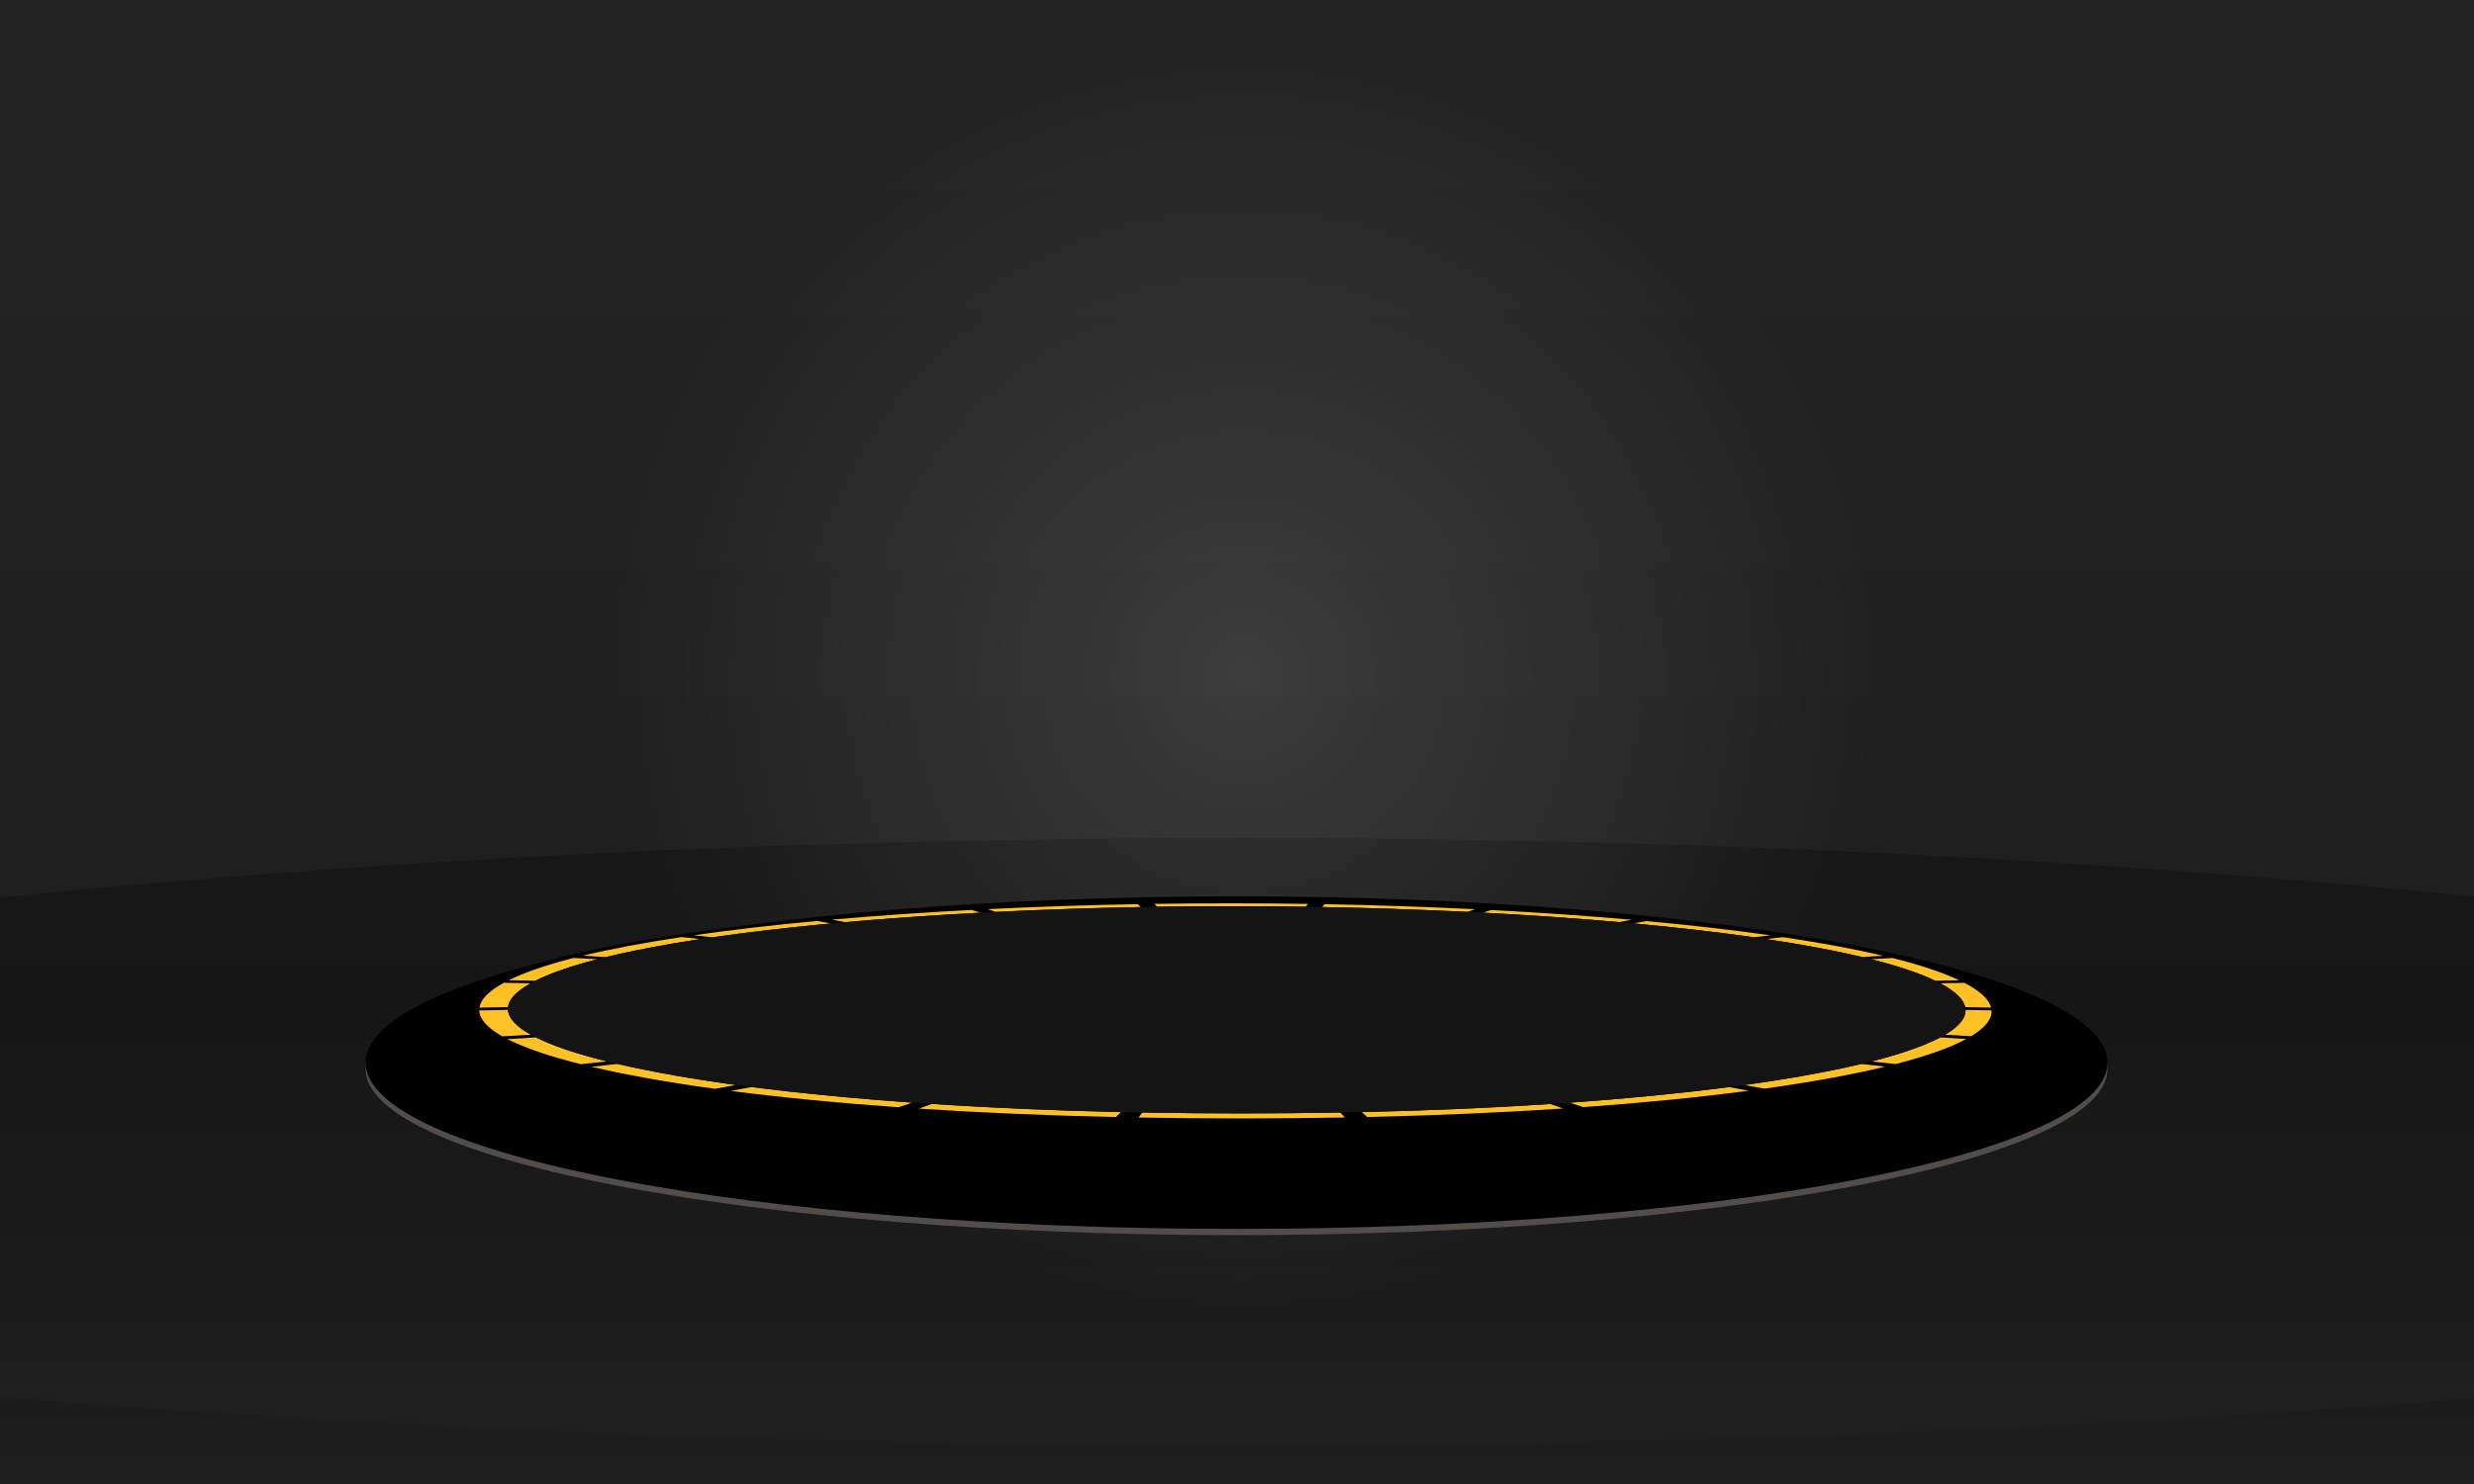 <?xml version="1.0" encoding="utf-8"?>
<!-- Generator: Adobe Illustrator 17.1.0, SVG Export Plug-In . SVG Version: 6.00 Build 0)  -->
<!DOCTYPE svg PUBLIC "-//W3C//DTD SVG 1.1//EN" "http://www.w3.org/Graphics/SVG/1.1/DTD/svg11.dtd">
<svg version="1.1" id="Layer_1" xmlns="http://www.w3.org/2000/svg" xmlns:xlink="http://www.w3.org/1999/xlink" x="0px" y="0px"
	 viewBox="0 0 800 480" enable-background="new 0 0 800 480" xml:space="preserve">
<linearGradient id="SVGID_1_" gradientUnits="userSpaceOnUse" x1="400" y1="480" x2="400" y2="-3.832656e-006">
	<stop  offset="0" style="stop-color:#333333"/>
	<stop  offset="0.305" style="stop-color:#1B1B1B"/>
	<stop  offset="0.575" style="stop-color:#1E1E1E"/>
	<stop  offset="1" style="stop-color:#232323"/>
</linearGradient>
<rect fill="url(#SVGID_1_)" width="800" height="480"/>
<path opacity="0.4" fill-rule="evenodd" clip-rule="evenodd" d="M401.578,271.023c574.222,0,1039.721,111.601,1039.721,249.268
	S975.799,769.559,401.578,769.559S-638.143,657.958-638.143,520.291S-172.644,271.023,401.578,271.023z"/>
<radialGradient id="SVGID_2_" cx="401.981" cy="218.348" r="830.604" gradientUnits="userSpaceOnUse">
	<stop  offset="0" style="stop-color:#838383"/>
	<stop  offset="0.25" style="stop-color:#242424"/>
</radialGradient>
<path opacity="0.3" fill-rule="evenodd" clip-rule="evenodd" fill="url(#SVGID_2_)" d="M401.981-30.883
	c633.97,0,1147.907,111.583,1147.907,249.231c0,137.645-513.938,249.231-1147.907,249.231
	c-633.97,0-1147.907-111.586-1147.907-249.231C-745.926,80.7-231.988-30.883,401.981-30.883L401.981-30.883z"/>
<path opacity="0.01" d="M601.058,296.881c-53.856-10.283-125.313-15.946-201.206-15.946c-75.894,0-147.35,5.663-201.206,15.946
	c-58.957,11.264-91.425,28.606-91.425,48.836c0,20.228,32.469,37.57,91.425,48.835c53.855,10.282,125.311,15.945,201.206,15.945
	c75.896,0,147.353-5.663,201.206-15.945c58.957-11.264,91.426-28.606,91.426-48.835S660.015,308.145,601.058,296.881z"/>
<path opacity="0.01" d="M600.683,298.846c-53.736-10.261-125.06-15.911-200.831-15.911c-75.772,0-147.095,5.65-200.831,15.911
	c-57.909,11.063-89.8,27.708-89.8,46.871c0,19.161,31.892,35.807,89.8,46.87c53.737,10.26,125.06,15.91,200.831,15.91
	c75.773,0,147.096-5.65,200.831-15.91c57.909-11.063,89.801-27.708,89.801-46.87C690.483,326.554,658.592,309.908,600.683,298.846z"
	/>
<path opacity="0.01" d="M600.308,300.811c-53.613-10.237-124.803-15.876-200.456-15.876s-146.842,5.639-200.456,15.876
	c-56.861,10.861-88.175,26.809-88.175,44.906c0,18.096,31.314,34.043,88.175,44.905c53.615,10.237,124.805,15.875,200.456,15.875
	c75.653,0,146.842-5.638,200.456-15.875c56.861-10.861,88.176-26.809,88.176-44.905
	C688.483,327.619,657.169,311.672,600.308,300.811z"/>
<path opacity="0.01" d="M599.933,302.775c-53.493-10.215-124.551-15.841-200.081-15.841c-75.531,0-146.588,5.626-200.081,15.841
	c-55.813,10.66-86.55,25.91-86.55,42.941c0,17.03,30.737,32.279,86.55,42.94c53.496,10.215,124.553,15.84,200.081,15.84
	c75.53,0,146.586-5.625,200.081-15.84c55.813-10.66,86.551-25.909,86.551-42.94S655.746,313.436,599.933,302.775z"/>
<path opacity="0.01" d="M599.558,304.74c-53.375-10.192-124.298-15.806-199.706-15.806s-146.331,5.613-199.706,15.806
	c-54.765,10.459-84.925,25.011-84.925,40.977c0,15.964,30.16,30.516,84.925,40.976c53.374,10.191,124.297,15.805,199.706,15.805
	c75.409,0,146.333-5.613,199.706-15.805c54.766-10.459,84.926-25.011,84.926-40.976C684.483,329.751,654.323,315.199,599.558,304.74
	z"/>
<path opacity="0.01" d="M599.183,306.705c-53.253-10.17-124.043-15.771-199.331-15.771c-75.287,0-146.077,5.601-199.331,15.771
	c-53.717,10.258-83.3,24.112-83.3,39.012c0,14.898,29.583,28.752,83.3,39.011c53.254,10.169,124.044,15.77,199.331,15.77
	s146.078-5.601,199.331-15.77c53.718-10.258,83.301-24.112,83.301-39.011C682.483,330.817,652.9,316.963,599.183,306.705z"/>
<path fill-rule="evenodd" clip-rule="evenodd" fill="#524D4A" d="M399.852,291.935c155.54,0,281.631,24.079,281.631,53.782
	c0,29.701-126.091,53.78-281.631,53.78s-281.631-24.079-281.631-53.78C118.221,316.013,244.312,291.935,399.852,291.935
	L399.852,291.935z"/>
<path fill-rule="evenodd" clip-rule="evenodd" d="M399.852,289.932c155.54,0,281.631,24.079,281.631,53.782
	s-126.091,53.782-281.631,53.782c-155.54,0-281.631-24.079-281.631-53.782S244.312,289.932,399.852,289.932L399.852,289.932z"/>
<path fill-rule="evenodd" clip-rule="evenodd" d="M398.194,291.603c113.488,0,227.836,11.512,248.892,30.236
	c22.641,20.134-80.492,41.018-245.389,41.018c-165.134,0-270.047-20.92-249.42-41.018
	C171.483,303.124,284.67,291.603,398.194,291.603L398.194,291.603z"/>
<path fill-rule="evenodd" clip-rule="evenodd" fill="#FFC125" d="M632.991,321.84c-1.389-1.306-3.272-2.573-5.595-3.805l7.832-0.132
	c2.427,1.267,4.412,2.573,5.888,3.917c1.495,1.361,2.382,2.724,2.722,4.085l-8.367-0.14
	C635.188,324.457,634.382,323.147,632.991,321.84L632.991,321.84z M605.084,310.262l6.868-0.386
	c8.883,2.219,16.185,4.62,21.588,7.187l-7.754,0.159C620.63,314.737,613.63,312.41,605.084,310.262L605.084,310.262z M571,303.727
	l5.603-0.592c12.14,1.805,23.026,3.815,32.34,6.013l-6.752,0.41C593.226,307.427,582.727,305.478,571,303.727L571,303.727z
	 M528.204,298.669l4.151-0.747c14.393,1.329,27.896,2.875,40.213,4.624l-5.469,0.609C555.2,301.459,542.136,299.96,528.204,298.669
	L528.204,298.669z M479.579,295.2l2.571-0.856c15.773,0.826,31.037,1.879,45.464,3.149l-4.006,0.762
	C509.643,297.026,494.865,296.003,479.579,295.2L479.579,295.2z M427.48,293.378l0.905-0.921
	c16.469,0.303,32.758,0.851,48.568,1.624l-2.41,0.864C459.232,294.198,443.448,293.669,427.48,293.378L427.48,293.378z
	 M398.269,293.111c-8.062,0-16.115,0.062-24.126,0.183l-0.832-0.934c8.151-0.121,16.34-0.185,24.536-0.185
	c8.38,0,16.76,0.066,25.104,0.193l-0.733,0.924C414.261,293.172,406.265,293.111,398.269,293.111L398.269,293.111z M322,294.954
	l-2.592-0.898c15.756-0.769,32.013-1.31,48.468-1.607l1.006,0.934C352.95,293.678,337.228,294.204,322,294.954L322,294.954z
	 M273.301,298.268l-4.329-0.809c14.34-1.267,29.529-2.316,45.256-3.14l2.764,0.892C301.796,296.013,287.131,297.037,273.301,298.268
	L273.301,298.268z M230.332,303.17l-5.977-0.658c12.189-1.75,25.593-3.297,39.901-4.626l4.497,0.796
	C254.959,299.973,242.054,301.474,230.332,303.17L230.332,303.17z M195.924,309.565l-7.45-0.448
	c9.14-2.202,19.873-4.212,31.884-6.019l6.136,0.641C214.958,305.489,204.667,307.436,195.924,309.565L195.924,309.565z
	 M173.113,317.224l-8.584-0.174c5.18-2.575,12.285-4.981,20.994-7.202l7.582,0.425C184.784,312.419,178.017,314.742,173.113,317.224
	L173.113,317.224z M166.369,321.84c-1.261,1.306-1.936,2.616-2.091,3.921l-9.236,0.155c0.208-1.363,0.966-2.73,2.335-4.096
	c1.352-1.348,3.219-2.658,5.535-3.928l8.675,0.144C169.388,319.268,167.628,320.534,166.369,321.84L166.369,321.84z
	 M171.643,334.672l-9.238,0.52c-4.79-2.724-7.325-5.535-7.418-8.367l9.268-0.189C164.437,329.358,166.957,332.056,171.643,334.672
	L171.643,334.672z M196.261,343.313l-8.459,0.894c-10.187-2.548-18.162-5.274-23.697-8.1l9.195-0.558
	C178.696,338.258,186.421,340.872,196.261,343.313L196.261,343.313z M238.014,350.933l-6.854,1.234
	c-15.459-2.121-28.826-4.52-39.858-7.113l8.334-0.93C210.274,346.606,223.145,348.902,238.014,350.933L238.014,350.933z
	 M295,356.649l-4.471,1.488c-19.981-1.416-38.113-3.202-54.152-5.276l6.646-1.263C258.43,353.583,275.832,355.292,295,356.649
	L295,356.649z M362.436,359.698l-1.586,1.616c-22.782-0.51-44.107-1.442-63.74-2.726l4.206-1.509
	C320.149,358.309,340.593,359.208,362.436,359.698L362.436,359.698z M401.564,360.131c10.917,0,21.538-0.102,31.863-0.289
	l1.429,1.605c-10.92,0.202-22.16,0.31-33.72,0.31c-11.299,0-22.302-0.104-33.005-0.297l1.287-1.62
	C379.84,360.031,390.556,360.131,401.564,360.131L401.564,360.131z M501.282,357.093l4.187,1.452
	c-19.476,1.293-40.672,2.234-63.364,2.752l-1.72-1.594C462.183,359.216,482.555,358.322,501.282,357.093L501.282,357.093z
	 M559.102,351.617l6.365,1.189c-15.79,2.079-33.695,3.864-53.474,5.287l-4.431-1.429C526.611,355.309,543.866,353.6,559.102,351.617
	L559.102,351.617z M601.838,344.146l7.773,0.858c-10.737,2.59-23.813,4.985-39.005,7.106l-6.539-1.157
	C578.754,348.923,591.421,346.628,601.838,344.146L601.838,344.146z M627.39,335.564l8.427,0.507
	c-5.234,2.82-12.903,5.539-22.797,8.085l-7.877-0.824C614.766,340.887,622.25,338.275,627.39,335.564L627.39,335.564z
	 M635.579,326.64l8.401,0.172c0.187,2.826-2.064,5.629-6.563,8.346l-8.45-0.474C633.405,332.067,635.664,329.364,635.579,326.64
	L635.579,326.64z"/>
<path fill-rule="evenodd" clip-rule="evenodd" fill="#141414" d="M398.27,293.111c108.063,0,215.906,11.032,234.722,28.729
	c20.049,18.854-77.055,38.292-231.427,38.292c-154.561,0-253.361-19.465-235.195-38.292
	C183.44,304.149,290.172,293.111,398.27,293.111L398.27,293.111z"/>
</svg>
